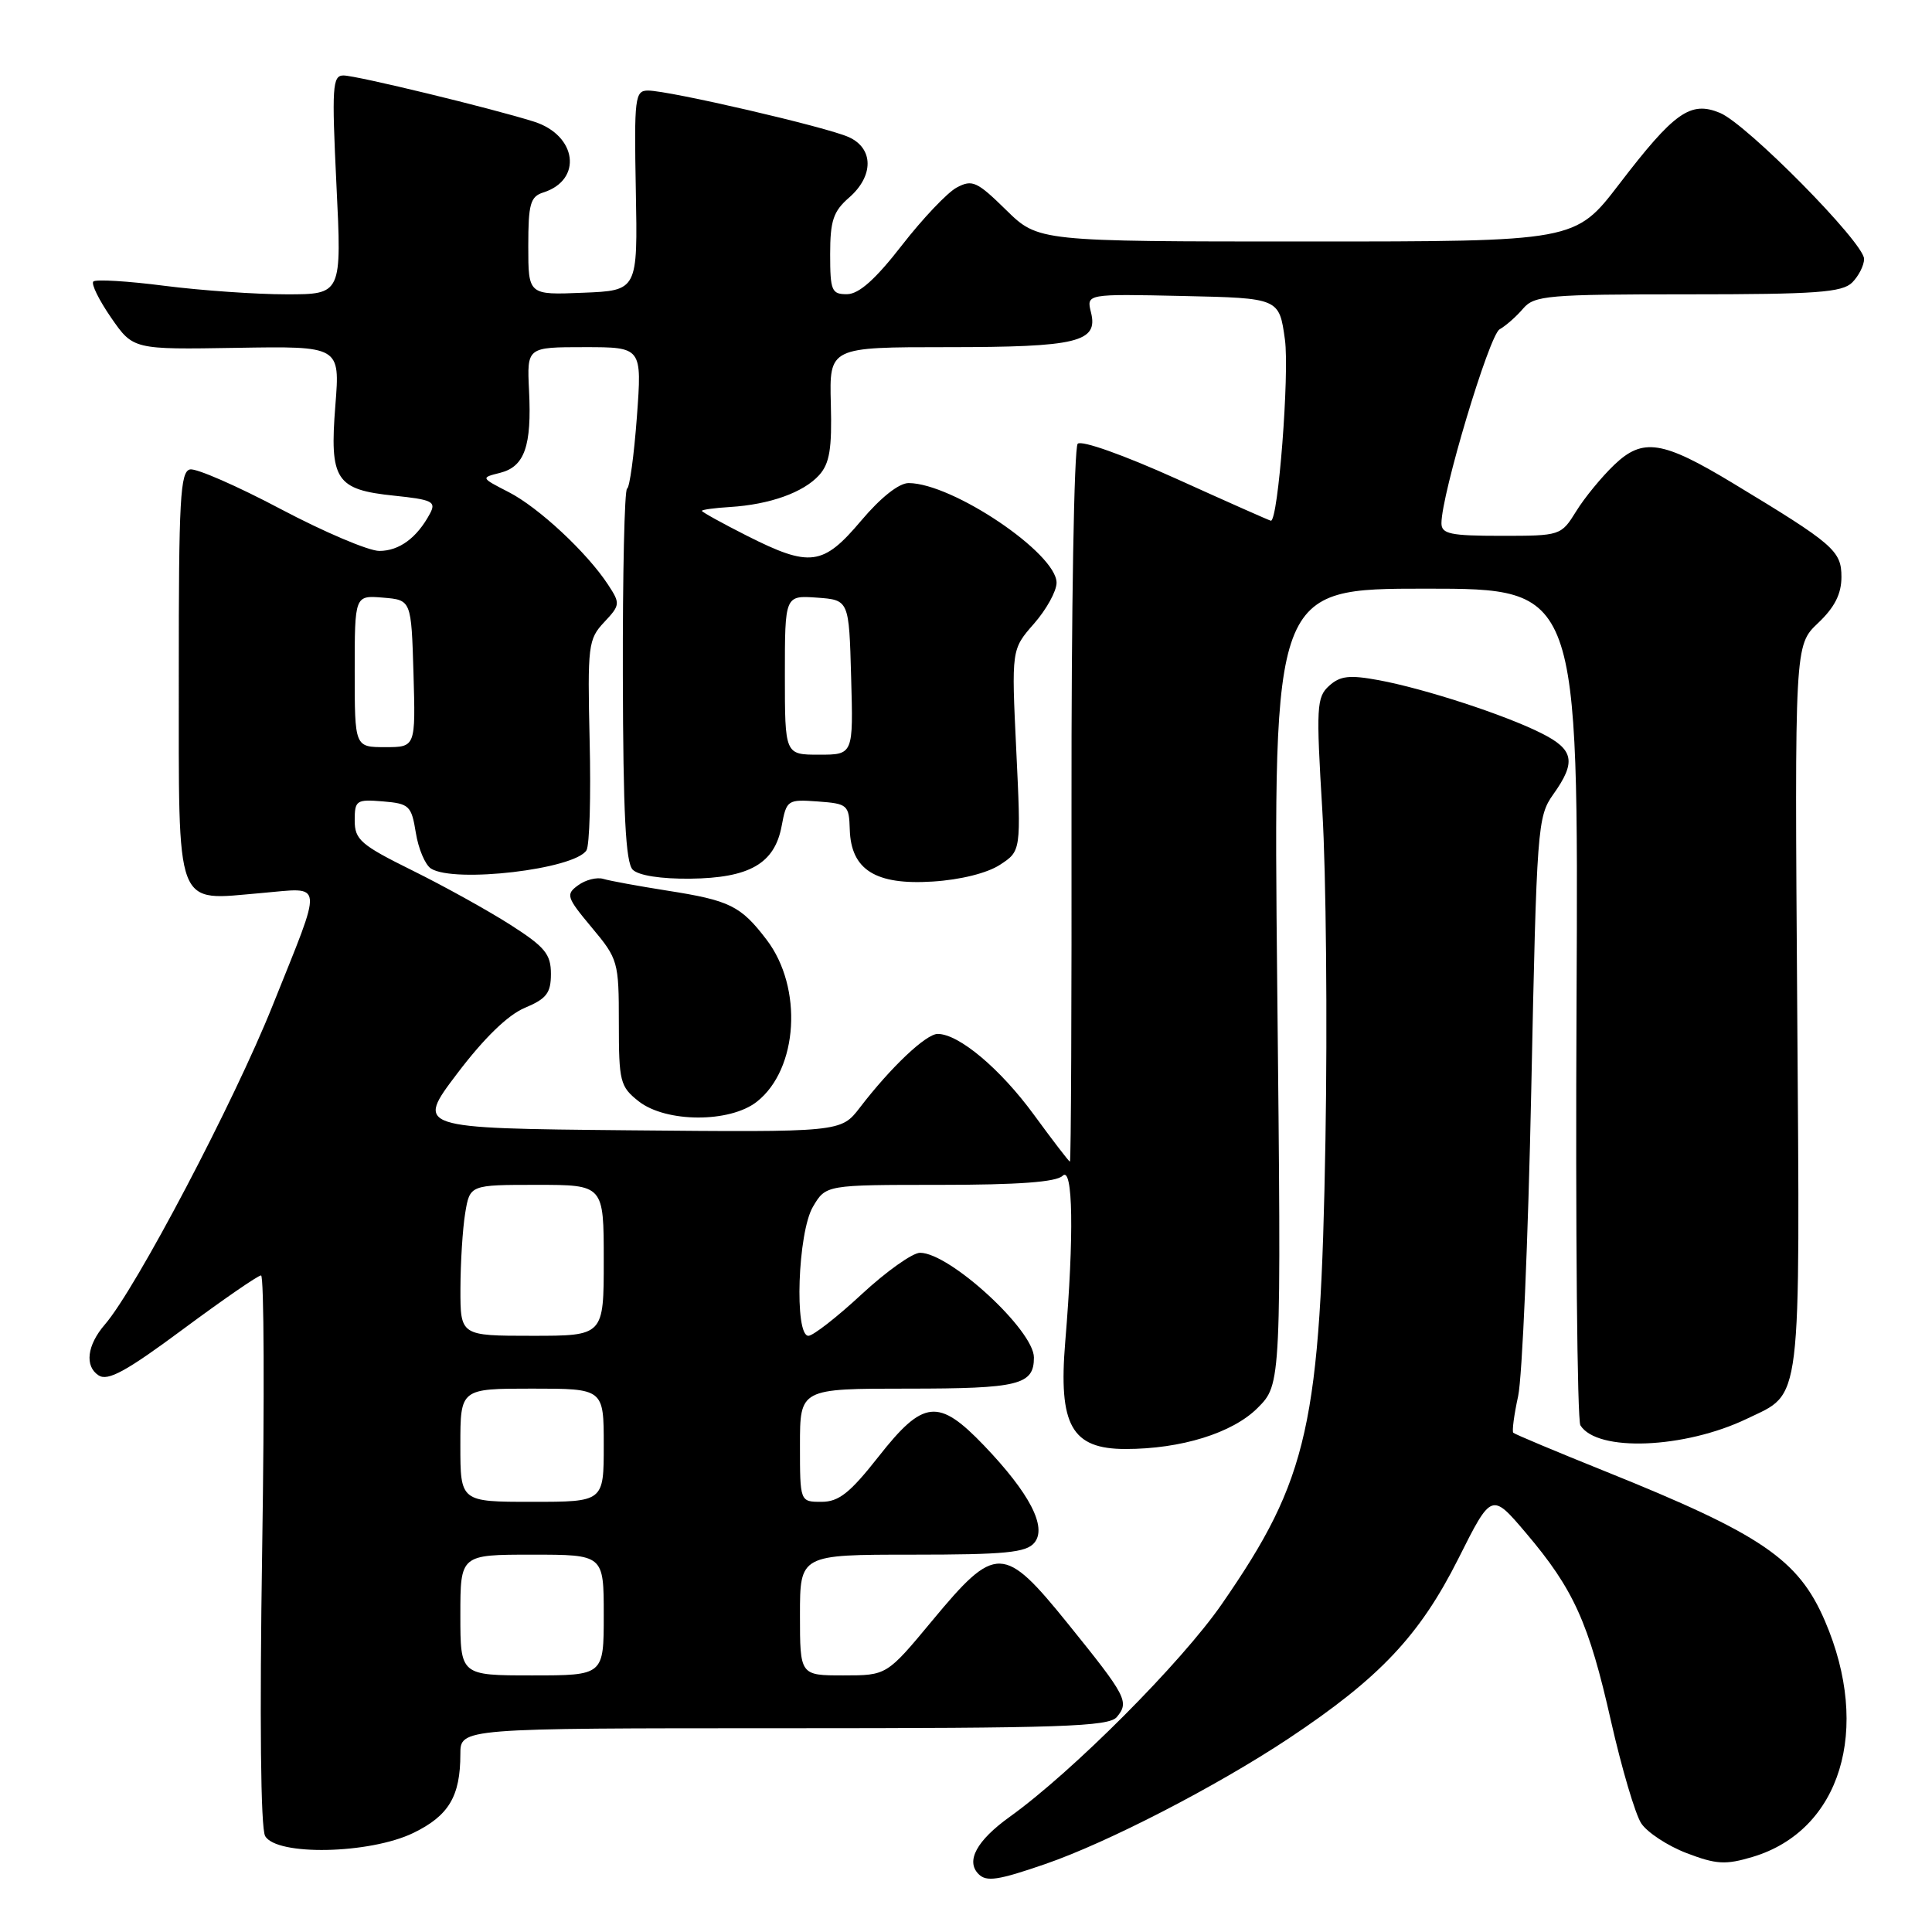 <?xml version="1.0" encoding="UTF-8" standalone="no"?>
<!DOCTYPE svg PUBLIC "-//W3C//DTD SVG 1.1//EN" "http://www.w3.org/Graphics/SVG/1.1/DTD/svg11.dtd" >
<svg xmlns="http://www.w3.org/2000/svg" xmlns:xlink="http://www.w3.org/1999/xlink" version="1.1" viewBox="0 0 256 256">
 <g >
 <path fill="currentColor"
d=" M 138.46 247.01 C 146.73 244.17 161.16 236.72 170.75 230.36 C 182.81 222.34 188.11 216.73 193.24 206.53 C 197.64 197.76 197.64 197.76 202.20 203.13 C 208.52 210.58 210.53 215.03 213.47 228.08 C 214.88 234.30 216.68 240.39 217.47 241.60 C 218.27 242.81 220.98 244.59 223.49 245.55 C 227.42 247.05 228.65 247.12 232.23 246.05 C 243.89 242.56 248.00 229.16 241.81 214.78 C 238.29 206.61 233.43 203.30 212.68 194.95 C 206.19 192.34 200.71 190.04 200.52 189.85 C 200.33 189.66 200.62 187.47 201.16 185.00 C 201.70 182.53 202.49 164.26 202.90 144.40 C 203.62 109.55 203.72 108.20 205.82 105.25 C 208.88 100.96 208.56 99.32 204.25 97.16 C 199.38 94.71 188.78 91.26 182.71 90.13 C 178.82 89.41 177.58 89.55 176.12 90.87 C 174.45 92.38 174.38 93.64 175.22 107.50 C 175.71 115.75 175.90 135.32 175.63 151.00 C 174.98 188.89 173.41 195.90 161.91 212.53 C 156.55 220.29 142.14 234.75 133.78 240.75 C 129.41 243.89 127.94 246.61 129.67 248.33 C 130.71 249.38 132.26 249.15 138.46 247.01 Z  M 54.76 242.88 C 59.46 240.60 61.00 238.03 61.00 232.43 C 61.00 229.00 61.00 229.00 103.88 229.00 C 140.61 229.00 146.93 228.79 147.99 227.51 C 149.66 225.50 149.27 224.76 141.54 215.19 C 132.99 204.61 131.96 204.58 123.52 214.75 C 117.50 222.00 117.50 222.00 111.75 222.00 C 106.00 222.00 106.00 222.00 106.00 214.00 C 106.00 206.00 106.00 206.00 120.88 206.00 C 133.20 206.00 135.98 205.73 137.06 204.42 C 138.77 202.36 136.44 197.86 130.38 191.53 C 124.35 185.24 122.35 185.45 116.42 193.00 C 112.62 197.83 111.15 199.00 108.85 199.00 C 106.00 199.00 106.00 199.00 106.00 191.50 C 106.00 184.00 106.00 184.00 120.30 184.00 C 135.00 184.00 137.00 183.51 137.00 179.88 C 137.00 176.26 125.84 166.00 121.91 166.00 C 120.92 166.00 117.44 168.47 114.17 171.50 C 110.91 174.53 107.73 177.00 107.12 177.00 C 105.23 177.00 105.71 163.30 107.72 159.90 C 109.43 157.00 109.43 157.00 124.52 157.00 C 134.91 157.00 139.97 156.63 140.80 155.80 C 142.18 154.42 142.33 163.64 141.15 177.79 C 140.23 188.87 141.99 192.00 149.14 192.00 C 156.50 192.00 163.31 189.89 166.63 186.57 C 169.79 183.41 169.79 183.41 169.24 130.71 C 168.70 78.00 168.70 78.00 188.93 78.00 C 209.16 78.00 209.16 78.00 208.90 132.80 C 208.75 162.94 208.99 188.17 209.41 188.86 C 211.62 192.43 223.22 191.96 231.50 187.98 C 238.83 184.45 238.51 187.05 238.14 133.50 C 237.80 85.50 237.80 85.50 240.90 82.56 C 243.10 80.48 244.00 78.70 244.00 76.45 C 244.00 72.98 242.98 72.10 229.66 64.05 C 220.27 58.37 217.68 57.97 213.88 61.61 C 212.22 63.20 209.95 65.96 208.85 67.75 C 206.85 70.97 206.77 71.00 198.92 71.00 C 192.19 71.00 191.00 70.75 191.00 69.33 C 191.00 65.51 197.32 44.44 198.70 43.64 C 199.53 43.17 200.93 41.94 201.82 40.89 C 203.31 39.15 205.06 39.00 223.65 39.00 C 240.69 39.00 244.10 38.75 245.43 37.43 C 246.29 36.56 247.00 35.16 247.00 34.31 C 247.00 32.17 231.47 16.44 227.91 14.96 C 223.99 13.34 221.87 14.84 214.54 24.41 C 208.72 32.00 208.72 32.00 173.15 32.00 C 137.58 32.00 137.58 32.00 133.31 27.82 C 129.46 24.04 128.83 23.75 126.77 24.85 C 125.52 25.52 122.25 28.97 119.50 32.51 C 116.01 37.01 113.82 38.96 112.25 38.98 C 110.20 39.00 110.00 38.54 110.00 33.68 C 110.00 29.25 110.42 28.00 112.50 26.19 C 115.79 23.33 115.78 19.67 112.47 18.17 C 109.56 16.84 88.67 12.00 85.87 12.00 C 84.13 12.00 84.02 12.90 84.25 25.25 C 84.50 38.50 84.50 38.50 77.25 38.79 C 70.00 39.09 70.00 39.09 70.00 32.61 C 70.00 27.01 70.27 26.05 72.00 25.50 C 77.23 23.84 76.45 17.93 70.76 16.12 C 65.23 14.37 47.23 10.00 45.51 10.00 C 44.05 10.00 43.95 11.48 44.58 24.50 C 45.29 39.00 45.29 39.00 37.96 39.00 C 33.93 39.00 26.65 38.49 21.79 37.87 C 16.92 37.24 12.68 36.99 12.37 37.30 C 12.05 37.61 13.12 39.77 14.72 42.09 C 17.65 46.32 17.65 46.32 31.35 46.09 C 45.06 45.86 45.06 45.86 44.44 53.68 C 43.65 63.61 44.48 64.88 52.23 65.68 C 57.31 66.21 57.82 66.47 56.97 68.06 C 55.25 71.27 52.90 73.00 50.26 73.00 C 48.84 73.00 42.96 70.50 37.19 67.45 C 31.43 64.40 26.03 62.04 25.19 62.20 C 23.88 62.46 23.68 66.11 23.69 89.41 C 23.71 121.09 23.03 119.31 34.66 118.33 C 43.01 117.62 42.89 116.34 36.11 133.27 C 31.00 146.04 18.00 170.77 13.90 175.50 C 11.53 178.24 11.19 181.03 13.07 182.25 C 14.30 183.04 16.73 181.71 24.25 176.13 C 29.54 172.21 34.19 169.00 34.59 169.00 C 34.99 169.00 35.05 185.32 34.74 205.28 C 34.39 227.83 34.54 242.20 35.13 243.28 C 36.62 245.93 48.96 245.68 54.76 242.88 Z  M 61.00 214.00 C 61.00 206.00 61.00 206.00 70.50 206.00 C 80.00 206.00 80.00 206.00 80.00 214.00 C 80.00 222.00 80.00 222.00 70.50 222.00 C 61.00 222.00 61.00 222.00 61.00 214.00 Z  M 61.00 191.50 C 61.00 184.00 61.00 184.00 70.50 184.00 C 80.00 184.00 80.00 184.00 80.00 191.50 C 80.00 199.00 80.00 199.00 70.50 199.00 C 61.00 199.00 61.00 199.00 61.00 191.50 Z  M 61.01 170.75 C 61.02 167.31 61.30 162.81 61.64 160.75 C 62.26 157.00 62.26 157.00 71.13 157.00 C 80.00 157.00 80.00 157.00 80.00 167.00 C 80.00 177.00 80.00 177.00 70.50 177.00 C 61.00 177.00 61.00 177.00 61.01 170.75 Z  M 137.00 147.71 C 132.54 141.61 127.05 137.00 124.25 137.00 C 122.70 137.00 118.02 141.43 113.93 146.77 C 111.42 150.03 111.42 150.03 83.26 149.77 C 55.09 149.50 55.09 149.50 60.58 142.25 C 64.14 137.55 67.29 134.49 69.53 133.55 C 72.42 132.34 73.00 131.59 73.00 129.04 C 73.00 126.43 72.21 125.47 67.66 122.56 C 64.72 120.68 58.87 117.43 54.66 115.35 C 47.80 111.96 47.00 111.26 47.00 108.72 C 47.00 106.05 47.22 105.90 50.74 106.19 C 54.23 106.48 54.52 106.76 55.10 110.35 C 55.44 112.47 56.34 114.60 57.11 115.09 C 60.21 117.05 76.14 115.18 77.71 112.67 C 78.12 112.03 78.31 105.50 78.13 98.16 C 77.84 85.52 77.94 84.70 80.05 82.45 C 82.19 80.17 82.21 79.97 80.57 77.47 C 77.78 73.21 71.36 67.23 67.39 65.20 C 63.69 63.30 63.69 63.30 66.28 62.65 C 69.51 61.83 70.47 59.10 70.10 51.75 C 69.82 46.00 69.82 46.00 77.44 46.00 C 85.07 46.00 85.07 46.00 84.39 55.25 C 84.01 60.34 83.43 64.61 83.09 64.75 C 82.75 64.89 82.50 76.03 82.53 89.49 C 82.57 107.80 82.90 114.30 83.84 115.24 C 84.61 116.01 87.59 116.47 91.45 116.43 C 99.32 116.34 102.64 114.43 103.57 109.46 C 104.22 105.99 104.35 105.91 108.37 106.20 C 112.32 106.49 112.50 106.65 112.60 109.92 C 112.76 115.25 116.01 117.30 123.59 116.81 C 127.26 116.58 130.82 115.69 132.50 114.59 C 135.30 112.76 135.30 112.76 134.66 99.40 C 134.02 86.05 134.02 86.05 137.01 82.64 C 138.65 80.77 140.00 78.33 140.00 77.22 C 140.00 73.32 126.23 64.04 120.41 64.01 C 119.12 64.00 116.70 65.92 114.10 69.00 C 109.05 74.98 107.34 75.21 98.97 70.99 C 95.69 69.33 93.00 67.84 93.00 67.69 C 93.00 67.54 94.69 67.30 96.75 67.18 C 102.00 66.85 106.45 65.26 108.53 62.97 C 109.93 61.42 110.25 59.48 110.09 53.51 C 109.89 46.00 109.89 46.00 125.51 46.00 C 142.77 46.00 145.55 45.33 144.56 41.39 C 143.95 38.94 143.95 38.94 156.72 39.22 C 169.50 39.50 169.50 39.50 170.26 45.00 C 170.87 49.49 169.37 69.00 168.40 69.00 C 168.27 69.00 162.65 66.51 155.92 63.46 C 148.92 60.30 143.30 58.30 142.80 58.80 C 142.32 59.28 141.95 80.90 141.98 106.84 C 142.01 132.78 141.92 153.97 141.77 153.93 C 141.62 153.89 139.47 151.09 137.00 147.71 Z  M 100.29 145.98 C 105.77 141.67 106.42 130.87 101.58 124.52 C 98.15 120.02 96.71 119.31 88.39 118.01 C 84.60 117.41 80.80 116.72 79.95 116.46 C 79.09 116.20 77.59 116.58 76.61 117.30 C 74.94 118.51 75.06 118.89 78.41 122.90 C 81.90 127.07 82.00 127.42 82.00 135.52 C 82.00 143.33 82.16 143.98 84.63 145.93 C 88.25 148.77 96.71 148.80 100.29 145.98 Z  M 104.00 89.44 C 104.00 78.89 104.00 78.89 108.25 79.19 C 112.50 79.50 112.50 79.50 112.78 89.75 C 113.07 100.00 113.07 100.00 108.53 100.00 C 104.00 100.00 104.00 100.00 104.00 89.44 Z  M 47.00 88.94 C 47.00 78.88 47.00 78.88 50.75 79.19 C 54.50 79.50 54.50 79.50 54.79 89.25 C 55.07 99.00 55.07 99.00 51.04 99.00 C 47.00 99.00 47.00 99.00 47.00 88.94 Z "/>
</g>
</svg>